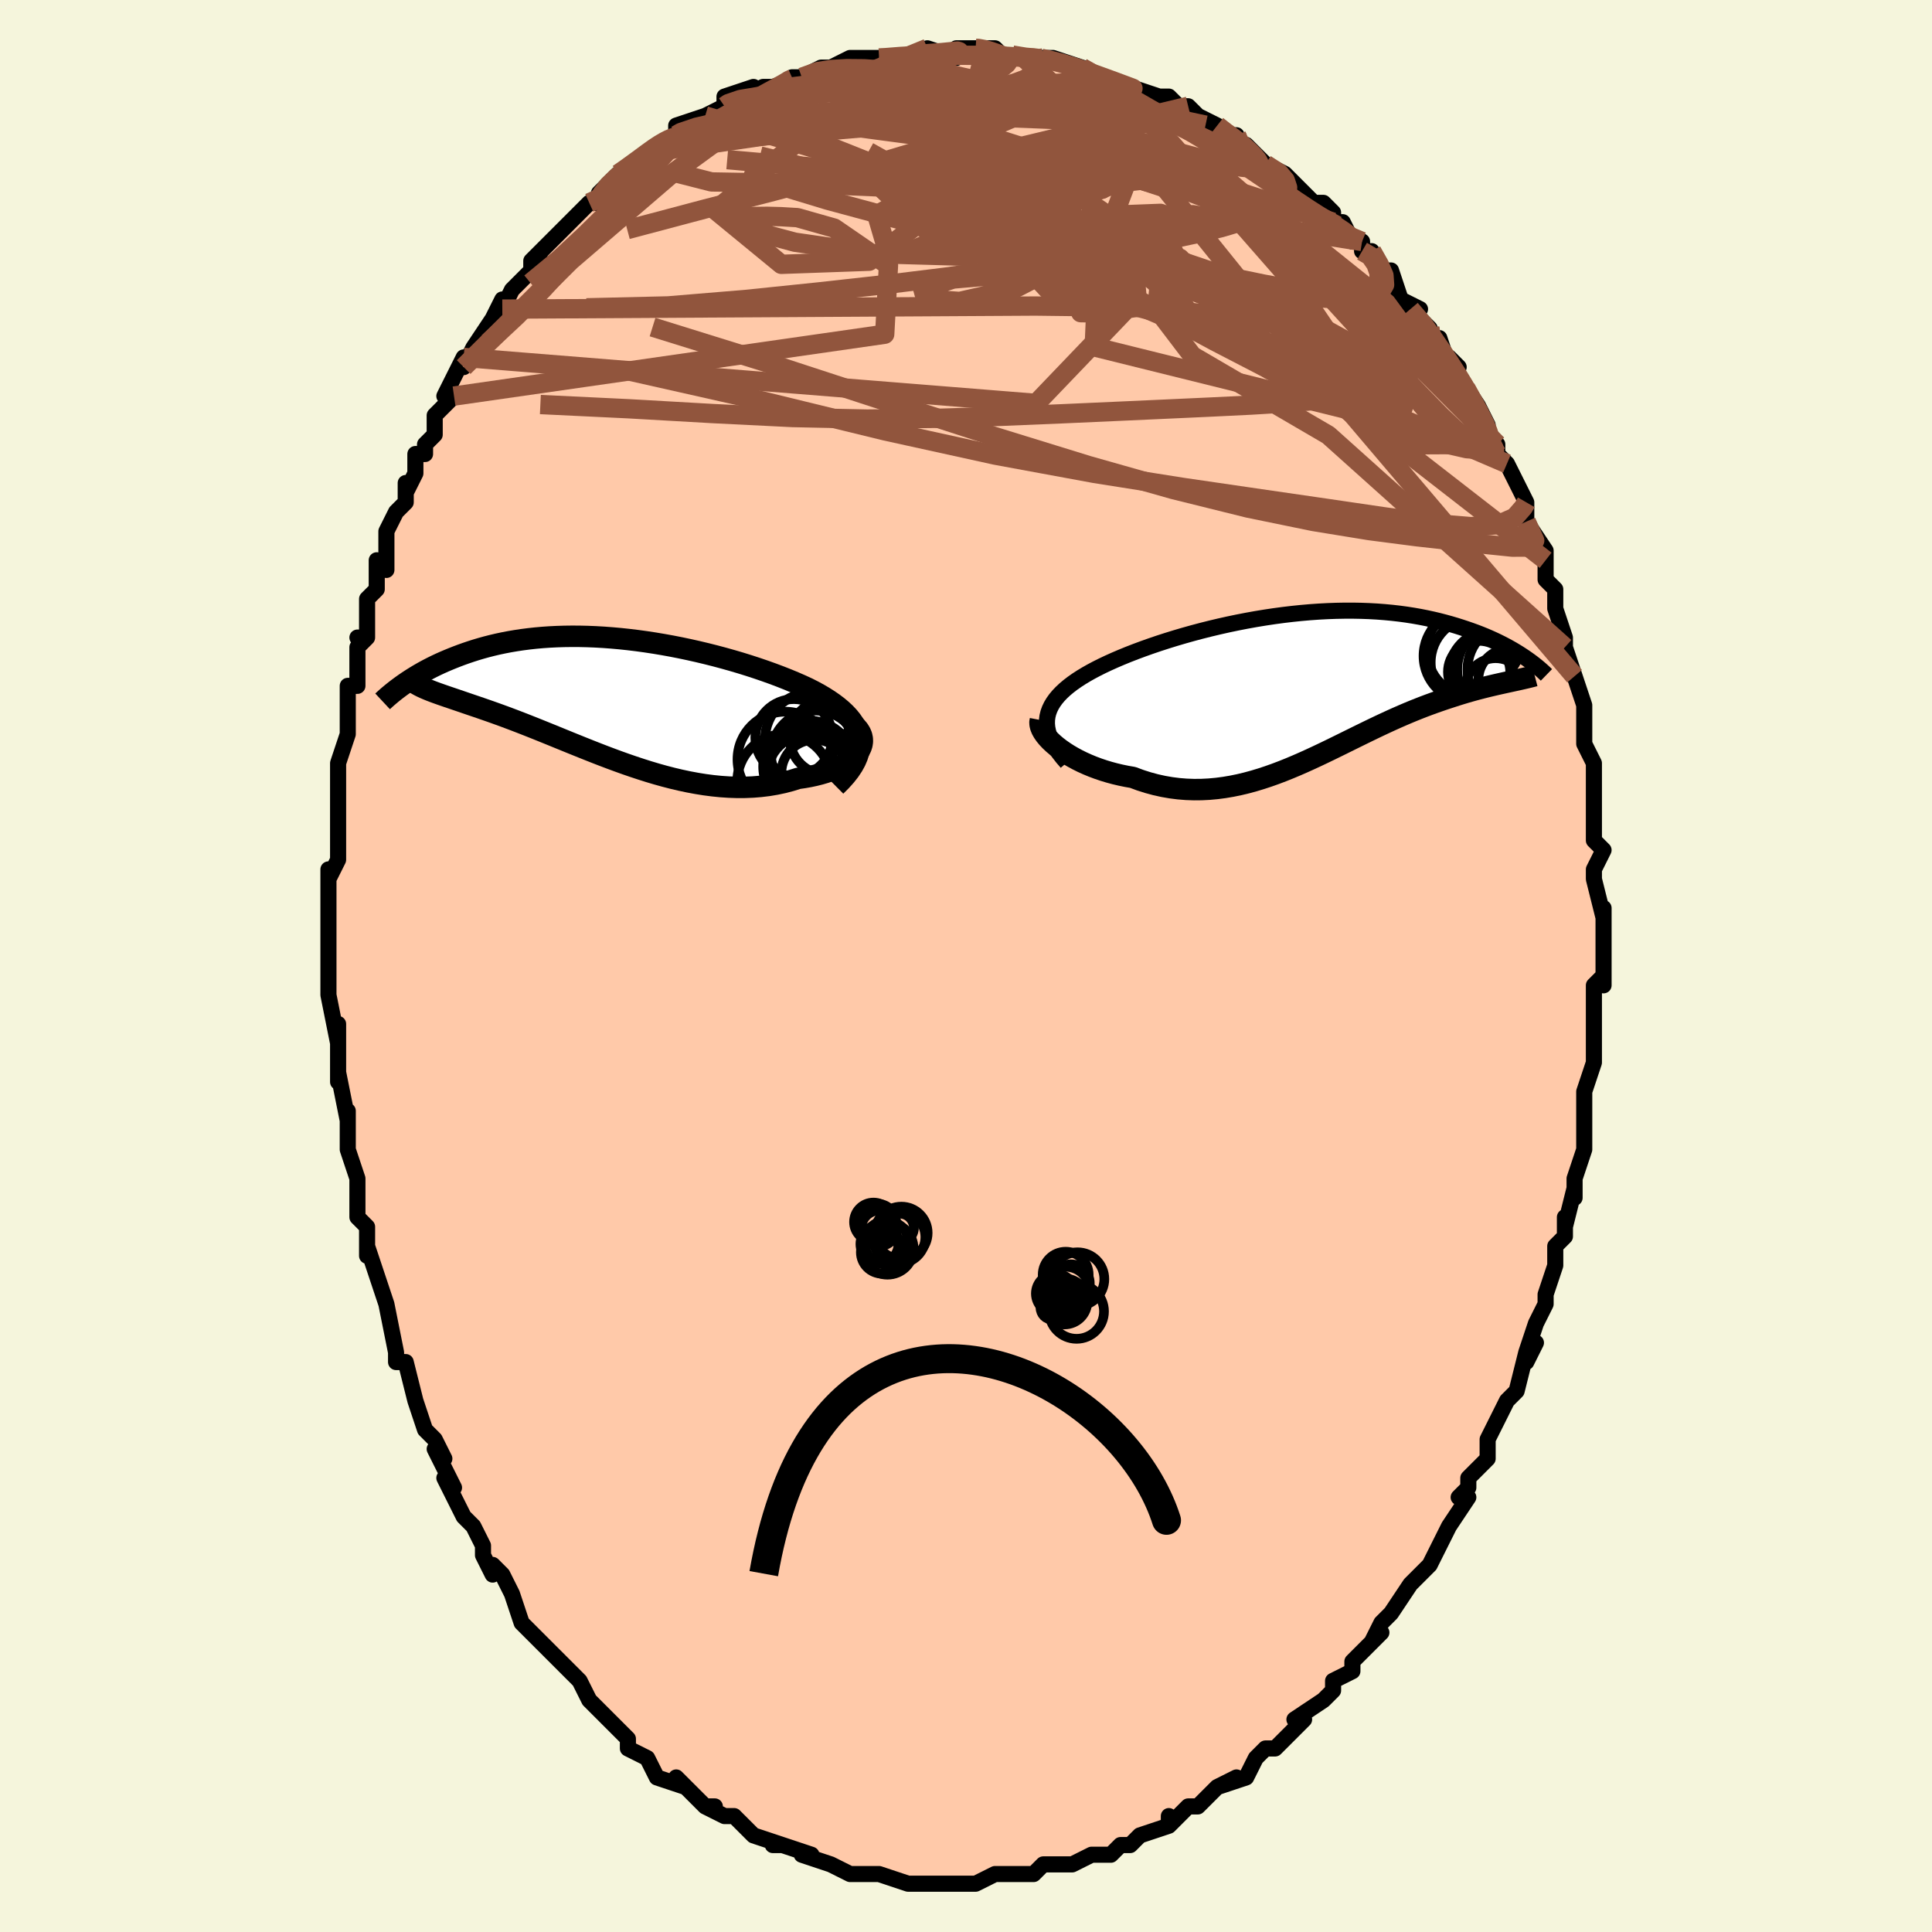 <svg viewBox="-100 -100 200 200" xmlns="http://www.w3.org/2000/svg" width="400" height="400" id="face-svg"><defs><clipPath id="leftEyeClipPath"><polyline points="26.499,4.432,26.423,4.016,26.298,3.61,26.126,3.214,25.909,2.827,25.65,2.45,25.351,2.082,25.013,1.723,24.639,1.372,24.23,1.03,23.789,0.697,23.317,0.371,22.816,0.053,22.288,-0.257,21.734,-0.559,21.156,-0.853,20.476,-1.167,19.766,-1.477,19.031,-1.782,18.27,-2.082,17.487,-2.376,16.684,-2.663,15.862,-2.944,15.024,-3.217,14.171,-3.482,13.305,-3.737,12.429,-3.983,11.544,-4.219,10.652,-4.444,9.755,-4.658,8.854,-4.86,7.952,-5.05,7.049,-5.227,6.148,-5.39,5.249,-5.54,4.355,-5.676,3.467,-5.798,2.586,-5.905,1.714,-5.998,0.85,-6.075,-0.002,-6.139,-0.843,-6.187,-1.671,-6.22,-2.485,-6.239,-3.286,-6.243,-4.07,-6.233,-4.84,-6.209,-5.592,-6.172,-6.328,-6.121,-7.046,-6.057,-7.747,-5.98,-8.429,-5.892,-9.094,-5.792,-9.739,-5.682,-10.367,-5.561,-10.975,-5.432,-11.565,-5.293,-12.137,-5.147,-12.691,-4.993,-13.227,-4.834,-13.745,-4.668,-14.246,-4.499,-14.73,-4.326,-15.197,-4.15,-15.65,-3.972,-16.086,-3.793,-16.509,-3.613,-16.918,-3.43,-17.314,-3.245,-17.696,-3.058,-18.064,-2.87,-18.42,-2.681,-18.763,-2.491,-19.094,-2.301,-19.412,-2.111,-19.718,-1.922,-20.012,-1.734,-20.295,-1.548,-20.566,-1.363,-20.826,-1.18,-18.566,-0.881,-18.344,-0.785,-18.111,-0.688,-17.865,-0.59,-17.608,-0.492,-17.338,-0.392,-17.056,-0.291,-16.762,-0.187,-16.455,-0.081,-16.136,0.029,-15.804,0.141,-15.46,0.258,-15.104,0.379,-14.735,0.505,-14.353,0.636,-13.958,0.771,-13.549,0.91,-13.125,1.054,-12.686,1.204,-12.233,1.361,-11.764,1.524,-11.28,1.696,-10.78,1.876,-10.265,2.064,-9.735,2.262,-9.189,2.468,-8.628,2.684,-8.051,2.909,-7.459,3.143,-6.852,3.385,-6.23,3.636,-5.593,3.894,-4.942,4.16,-4.276,4.431,-3.596,4.709,-2.902,4.99,-2.195,5.275,-1.475,5.562,-0.742,5.851,0.002,6.139,0.758,6.425,1.525,6.708,2.302,6.986,3.089,7.257,3.885,7.52,4.689,7.774,5.5,8.016,6.318,8.244,7.142,8.457,7.97,8.652,8.802,8.829,9.637,8.985,10.473,9.119,11.31,9.228,12.145,9.312,12.979,9.368,13.809,9.396,14.634,9.393,15.452,9.36,16.263,9.294,17.064,9.196,17.854,9.063,18.63,8.898,19.392,8.698,20.137,8.465,20.737,8.378,21.321,8.275,21.885,8.154,22.428,8.017,22.95,7.864,23.447,7.695,23.918,7.51,24.361,7.31,24.775,7.095,25.157,6.866,25.505,6.625,25.816,6.371,26.089,6.106,26.321,5.83,26.51,5.546"></polyline></clipPath><clipPath id="rightEyeClipPath"><polyline points="-26.669,3.616,-26.619,3.235,-26.527,2.862,-26.394,2.497,-26.223,2.14,-26.013,1.789,-25.767,1.445,-25.485,1.107,-25.169,0.776,-24.82,0.45,-24.438,0.129,-24.027,-0.186,-23.585,-0.496,-23.116,-0.8,-22.619,-1.1,-22.097,-1.395,-21.543,-1.689,-20.953,-1.985,-20.327,-2.281,-19.668,-2.577,-18.976,-2.873,-18.254,-3.168,-17.503,-3.46,-16.726,-3.749,-15.923,-4.034,-15.097,-4.315,-14.25,-4.589,-13.383,-4.857,-12.5,-5.117,-11.601,-5.369,-10.689,-5.612,-9.766,-5.844,-8.834,-6.066,-7.895,-6.276,-6.95,-6.473,-6.002,-6.657,-5.053,-6.828,-4.104,-6.984,-3.158,-7.126,-2.215,-7.253,-1.277,-7.364,-0.347,-7.46,0.575,-7.54,1.486,-7.604,2.387,-7.652,3.275,-7.683,4.149,-7.699,5.008,-7.7,5.851,-7.684,6.678,-7.654,7.487,-7.609,8.278,-7.549,9.05,-7.476,9.802,-7.39,10.535,-7.291,11.247,-7.18,11.939,-7.058,12.611,-6.926,13.262,-6.784,13.893,-6.635,14.503,-6.477,15.093,-6.314,15.664,-6.145,16.215,-5.971,16.748,-5.795,17.262,-5.616,17.76,-5.435,18.24,-5.249,18.705,-5.06,19.152,-4.867,19.584,-4.672,19.999,-4.475,20.399,-4.276,20.783,-4.076,21.152,-3.876,21.506,-3.675,21.844,-3.474,22.168,-3.275,22.478,-3.076,22.774,-2.879,21.178,-0.347,20.857,-0.278,20.527,-0.205,20.186,-0.129,19.834,-0.05,19.473,0.034,19.102,0.122,18.72,0.215,18.329,0.314,17.928,0.418,17.518,0.529,17.098,0.646,16.669,0.77,16.23,0.902,15.783,1.041,15.326,1.188,14.857,1.34,14.376,1.5,13.884,1.669,13.381,1.846,12.867,2.033,12.343,2.23,11.808,2.438,11.262,2.657,10.707,2.887,10.142,3.128,9.567,3.379,8.982,3.642,8.388,3.915,7.785,4.197,7.173,4.489,6.552,4.789,5.922,5.097,5.283,5.411,4.636,5.73,3.981,6.054,3.317,6.381,2.645,6.71,1.965,7.038,1.277,7.364,0.582,7.687,-0.121,8.005,-0.832,8.316,-1.55,8.618,-2.275,8.909,-3.008,9.188,-3.747,9.451,-4.493,9.697,-5.245,9.924,-6.003,10.131,-6.767,10.314,-7.537,10.472,-8.312,10.603,-9.092,10.706,-9.875,10.778,-10.663,10.818,-11.454,10.825,-12.247,10.797,-13.041,10.733,-13.837,10.632,-14.632,10.494,-15.426,10.318,-16.218,10.104,-17.006,9.853,-17.788,9.564,-18.415,9.455,-19.033,9.328,-19.641,9.184,-20.238,9.023,-20.823,8.846,-21.395,8.652,-21.951,8.444,-22.491,8.221,-23.014,7.985,-23.516,7.736,-23.997,7.476,-24.456,7.207,-24.889,6.928,-25.296,6.643,-25.674,6.353"></polyline></clipPath><filter id="fuzzy"><feTurbulence id="turbulence" baseFrequency="0.05" numOctaves="3" type="noise" result="noise"></feTurbulence><feDisplacementMap in="SourceGraphic" in2="noise" scale="2"></feDisplacementMap></filter><linearGradient id="rainbowGradient" x1="0%" y1="0%" x2="100%" y2="0%"><stop offset="0%" style="stop-color: rgb(233, 236, 239);  stop-opacity: 1"></stop><stop offset="50%" style="stop-color: rgb(0, 0, 0);  stop-opacity: 1"></stop><stop offset="100%" style="stop-color: rgb(148, 0, 211);  stop-opacity: 1"></stop></linearGradient></defs><title>That&#39;s an ugly face</title><desc>CREATED BY XUAN TANG, MORE INFO AT TXSTC55.GITHUB.IO</desc><rect x="-100" y="-100" width="100%" height="100%" opacity="1" fill="rgb(245, 245, 220)"></rect><polyline id="faceContour" points="66,2,66,1,65,2,65,4,65,6,65,9,65,8,65,10,64,13,64,13,64,15,64,14,64,19,64,18,64,19,63,22,63,24,63,23,62,27,62,26,62,28,61,29,61,31,60,34,60,35,60,35,59,37,58,40,59,39,58,41,58,40,57,44,56,45,55,47,54,49,55,47,54,49,54,51,53,52,52,53,52,54,51,55,52,55,50,58,50,58,49,60,48,62,48,62,47,63,46,64,44,67,44,67,43,68,42,70,43,69,42,70,40,72,40,73,38,74,38,75,37,76,37,76,34,78,35,78,35,78,34,79,32,81,31,81,30,82,30,82,29,84,26,85,28,84,26,85,25,86,24,87,23,87,22,88,21,89,21,88,21,89,18,90,18,90,17,91,16,91,15,92,14,92,14,92,13,92,11,93,10,93,9,93,8,93,7,94,5,94,5,94,5,94,4,94,3,94,1,95,0,95,-1,95,-3,95,-3,95,-4,95,-6,95,-6,95,-6,95,-9,94,-9,94,-11,94,-11,94,-11,94,-12,94,-14,93,-14,93,-17,92,-16,92,-19,91,-19,91,-20,91,-19,91,-22,90,-23,89,-24,88,-25,88,-25,88,-27,87,-26,87,-27,87,-30,84,-29,85,-29,85,-32,84,-33,82,-33,82,-35,81,-35,80,-36,79,-37,78,-37,78,-38,77,-39,76,-39,76,-40,74,-41,73,-42,72,-43,71,-44,70,-44,70,-45,69,-46,68,-47,65,-47,65,-48,63,-49,62,-49,63,-50,61,-50,60,-51,58,-52,57,-53,55,-53,55,-54,53,-53,54,-55,50,-54,51,-55,49,-56,48,-57,45,-57,45,-58,41,-59,41,-59,41,-59,40,-60,35,-60,35,-60,35,-61,32,-61,32,-62,29,-62,30,-62,27,-63,26,-63,23,-63,25,-63,22,-64,19,-64,19,-64,15,-64,16,-64,16,-65,11,-65,12,-65,9,-65,6,-65,8,-66,3,-66,1,-66,2,-66,-1,-66,-1,-66,-2,-66,-3,-66,-8,-66,-10,-66,-9,-65,-11,-65,-11,-65,-12,-65,-15,-65,-17,-65,-18,-65,-21,-65,-21,-64,-24,-64,-26,-64,-27,-64,-27,-64,-29,-63,-29,-63,-33,-62,-34,-63,-34,-62,-34,-62,-38,-61,-39,-61,-41,-61,-42,-60,-41,-60,-45,-59,-47,-58,-48,-58,-50,-58,-49,-57,-51,-57,-53,-56,-53,-56,-54,-55,-55,-55,-57,-53,-59,-54,-59,-53,-61,-52,-63,-52,-62,-52,-62,-51,-64,-49,-67,-48,-69,-48,-68,-48,-68,-47,-70,-45,-72,-45,-73,-44,-73,-45,-73,-42,-76,-42,-76,-41,-77,-41,-77,-39,-79,-38,-79,-38,-80,-37,-81,-36,-82,-36,-82,-33,-84,-32,-85,-32,-85,-32,-85,-30,-86,-30,-86,-30,-87,-27,-88,-25,-89,-25,-89,-25,-90,-22,-91,-23,-90,-21,-91,-21,-91,-20,-91,-17,-92,-18,-92,-17,-92,-15,-93,-14,-93,-14,-93,-12,-94,-11,-94,-10,-94,-9,-94,-9,-94,-7,-94,-4,-95,-6,-94,-4,-95,-1,-94,-1,-95,1,-95,1,-95,2,-95,3,-95,4,-94,6,-94,8,-94,7,-94,8,-94,9,-94,12,-93,12,-93,14,-92,16,-91,14,-92,14,-92,16,-91,17,-91,20,-90,21,-90,22,-89,23,-89,24,-88,24,-88,26,-87,27,-86,28,-86,28,-85,29,-85,30,-84,31,-83,31,-83,33,-82,34,-81,34,-81,36,-79,37,-79,38,-78,38,-77,39,-77,40,-75,41,-75,41,-74,42,-74,43,-72,44,-72,45,-69,47,-68,46,-68,48,-66,48,-65,49,-65,50,-62,51,-62,50,-63,51,-61,53,-58,54,-56,54,-56,54,-55,54,-54,55,-54,55,-53,56,-52,57,-50,58,-48,58,-48,58,-46,60,-43,60,-42,60,-42,60,-42,60,-40,61,-39,61,-37,62,-34,62,-33,63,-30,63,-30,63,-30,63,-30,64,-27,64,-26,64,-25,64,-23,65,-21,65,-20,65,-19,65,-17,65,-17,65,-14,65,-13,66,-12,65,-10,65,-9,66,-5,66,-6,66,-4,66,-3,66,0,66,2,66,1" fill="#ffc9a9" stroke="black" stroke-width="1.667" stroke-linejoin="round" filter="url(#fuzzy)"></polyline><g transform="translate(35.054 -29.085)"><polyline id="rightCountour" points="-26.669,3.616,-26.619,3.235,-26.527,2.862,-26.394,2.497,-26.223,2.14,-26.013,1.789,-25.767,1.445,-25.485,1.107,-25.169,0.776,-24.82,0.45,-24.438,0.129,-24.027,-0.186,-23.585,-0.496,-23.116,-0.8,-22.619,-1.1,-22.097,-1.395,-21.543,-1.689,-20.953,-1.985,-20.327,-2.281,-19.668,-2.577,-18.976,-2.873,-18.254,-3.168,-17.503,-3.46,-16.726,-3.749,-15.923,-4.034,-15.097,-4.315,-14.25,-4.589,-13.383,-4.857,-12.5,-5.117,-11.601,-5.369,-10.689,-5.612,-9.766,-5.844,-8.834,-6.066,-7.895,-6.276,-6.95,-6.473,-6.002,-6.657,-5.053,-6.828,-4.104,-6.984,-3.158,-7.126,-2.215,-7.253,-1.277,-7.364,-0.347,-7.46,0.575,-7.54,1.486,-7.604,2.387,-7.652,3.275,-7.683,4.149,-7.699,5.008,-7.7,5.851,-7.684,6.678,-7.654,7.487,-7.609,8.278,-7.549,9.05,-7.476,9.802,-7.39,10.535,-7.291,11.247,-7.18,11.939,-7.058,12.611,-6.926,13.262,-6.784,13.893,-6.635,14.503,-6.477,15.093,-6.314,15.664,-6.145,16.215,-5.971,16.748,-5.795,17.262,-5.616,17.76,-5.435,18.24,-5.249,18.705,-5.06,19.152,-4.867,19.584,-4.672,19.999,-4.475,20.399,-4.276,20.783,-4.076,21.152,-3.876,21.506,-3.675,21.844,-3.474,22.168,-3.275,22.478,-3.076,22.774,-2.879,21.178,-0.347,20.857,-0.278,20.527,-0.205,20.186,-0.129,19.834,-0.05,19.473,0.034,19.102,0.122,18.72,0.215,18.329,0.314,17.928,0.418,17.518,0.529,17.098,0.646,16.669,0.77,16.23,0.902,15.783,1.041,15.326,1.188,14.857,1.34,14.376,1.5,13.884,1.669,13.381,1.846,12.867,2.033,12.343,2.23,11.808,2.438,11.262,2.657,10.707,2.887,10.142,3.128,9.567,3.379,8.982,3.642,8.388,3.915,7.785,4.197,7.173,4.489,6.552,4.789,5.922,5.097,5.283,5.411,4.636,5.73,3.981,6.054,3.317,6.381,2.645,6.71,1.965,7.038,1.277,7.364,0.582,7.687,-0.121,8.005,-0.832,8.316,-1.55,8.618,-2.275,8.909,-3.008,9.188,-3.747,9.451,-4.493,9.697,-5.245,9.924,-6.003,10.131,-6.767,10.314,-7.537,10.472,-8.312,10.603,-9.092,10.706,-9.875,10.778,-10.663,10.818,-11.454,10.825,-12.247,10.797,-13.041,10.733,-13.837,10.632,-14.632,10.494,-15.426,10.318,-16.218,10.104,-17.006,9.853,-17.788,9.564,-18.415,9.455,-19.033,9.328,-19.641,9.184,-20.238,9.023,-20.823,8.846,-21.395,8.652,-21.951,8.444,-22.491,8.221,-23.014,7.985,-23.516,7.736,-23.997,7.476,-24.456,7.207,-24.889,6.928,-25.296,6.643,-25.674,6.353" fill="white" stroke="white" stroke-width="0" stroke-linejoin="round" filter="url(#fuzzy)"></polyline></g><g transform="translate(-37.518 -27.888)"><polyline id="leftCountour" points="26.499,4.432,26.423,4.016,26.298,3.61,26.126,3.214,25.909,2.827,25.65,2.45,25.351,2.082,25.013,1.723,24.639,1.372,24.23,1.03,23.789,0.697,23.317,0.371,22.816,0.053,22.288,-0.257,21.734,-0.559,21.156,-0.853,20.476,-1.167,19.766,-1.477,19.031,-1.782,18.27,-2.082,17.487,-2.376,16.684,-2.663,15.862,-2.944,15.024,-3.217,14.171,-3.482,13.305,-3.737,12.429,-3.983,11.544,-4.219,10.652,-4.444,9.755,-4.658,8.854,-4.86,7.952,-5.05,7.049,-5.227,6.148,-5.39,5.249,-5.54,4.355,-5.676,3.467,-5.798,2.586,-5.905,1.714,-5.998,0.85,-6.075,-0.002,-6.139,-0.843,-6.187,-1.671,-6.22,-2.485,-6.239,-3.286,-6.243,-4.07,-6.233,-4.84,-6.209,-5.592,-6.172,-6.328,-6.121,-7.046,-6.057,-7.747,-5.98,-8.429,-5.892,-9.094,-5.792,-9.739,-5.682,-10.367,-5.561,-10.975,-5.432,-11.565,-5.293,-12.137,-5.147,-12.691,-4.993,-13.227,-4.834,-13.745,-4.668,-14.246,-4.499,-14.73,-4.326,-15.197,-4.15,-15.65,-3.972,-16.086,-3.793,-16.509,-3.613,-16.918,-3.43,-17.314,-3.245,-17.696,-3.058,-18.064,-2.87,-18.42,-2.681,-18.763,-2.491,-19.094,-2.301,-19.412,-2.111,-19.718,-1.922,-20.012,-1.734,-20.295,-1.548,-20.566,-1.363,-20.826,-1.18,-18.566,-0.881,-18.344,-0.785,-18.111,-0.688,-17.865,-0.59,-17.608,-0.492,-17.338,-0.392,-17.056,-0.291,-16.762,-0.187,-16.455,-0.081,-16.136,0.029,-15.804,0.141,-15.46,0.258,-15.104,0.379,-14.735,0.505,-14.353,0.636,-13.958,0.771,-13.549,0.91,-13.125,1.054,-12.686,1.204,-12.233,1.361,-11.764,1.524,-11.28,1.696,-10.78,1.876,-10.265,2.064,-9.735,2.262,-9.189,2.468,-8.628,2.684,-8.051,2.909,-7.459,3.143,-6.852,3.385,-6.23,3.636,-5.593,3.894,-4.942,4.16,-4.276,4.431,-3.596,4.709,-2.902,4.99,-2.195,5.275,-1.475,5.562,-0.742,5.851,0.002,6.139,0.758,6.425,1.525,6.708,2.302,6.986,3.089,7.257,3.885,7.52,4.689,7.774,5.5,8.016,6.318,8.244,7.142,8.457,7.97,8.652,8.802,8.829,9.637,8.985,10.473,9.119,11.31,9.228,12.145,9.312,12.979,9.368,13.809,9.396,14.634,9.393,15.452,9.36,16.263,9.294,17.064,9.196,17.854,9.063,18.63,8.898,19.392,8.698,20.137,8.465,20.737,8.378,21.321,8.275,21.885,8.154,22.428,8.017,22.95,7.864,23.447,7.695,23.918,7.51,24.361,7.31,24.775,7.095,25.157,6.866,25.505,6.625,25.816,6.371,26.089,6.106,26.321,5.83,26.51,5.546" fill="white" stroke="white" stroke-width="0" stroke-linejoin="round" filter="url(#fuzzy)"></polyline></g><g transform="translate(35.054 -29.085)"><polyline id="rightUpper" points="-24.615,8.023,-25.048,7.522,-25.427,7.036,-25.753,6.566,-26.029,6.109,-26.254,5.665,-26.43,5.234,-26.558,4.814,-26.64,4.405,-26.676,4.006,-26.669,3.616,-26.619,3.235,-26.527,2.862,-26.394,2.497,-26.223,2.14,-26.013,1.789,-25.767,1.445,-25.485,1.107,-25.169,0.776,-24.82,0.45,-24.438,0.129,-24.027,-0.186,-23.585,-0.496,-23.116,-0.8,-22.619,-1.1,-22.097,-1.395,-21.543,-1.689,-20.953,-1.985,-20.327,-2.281,-19.668,-2.577,-18.976,-2.873,-18.254,-3.168,-17.503,-3.46,-16.726,-3.749,-15.923,-4.034,-15.097,-4.315,-14.25,-4.589,-13.383,-4.857,-12.5,-5.117,-11.601,-5.369,-10.689,-5.612,-9.766,-5.844,-8.834,-6.066,-7.895,-6.276,-6.95,-6.473,-6.002,-6.657,-5.053,-6.828,-4.104,-6.984,-3.158,-7.126,-2.215,-7.253,-1.277,-7.364,-0.347,-7.46,0.575,-7.54,1.486,-7.604,2.387,-7.652,3.275,-7.683,4.149,-7.699,5.008,-7.7,5.851,-7.684,6.678,-7.654,7.487,-7.609,8.278,-7.549,9.05,-7.476,9.802,-7.39,10.535,-7.291,11.247,-7.18,11.939,-7.058,12.611,-6.926,13.262,-6.784,13.893,-6.635,14.503,-6.477,15.093,-6.314,15.664,-6.145,16.215,-5.971,16.748,-5.795,17.262,-5.616,17.76,-5.435,18.24,-5.249,18.705,-5.06,19.152,-4.867,19.584,-4.672,19.999,-4.475,20.399,-4.276,20.783,-4.076,21.152,-3.876,21.506,-3.675,21.844,-3.474,22.168,-3.275,22.478,-3.076,22.774,-2.879,23.056,-2.683,23.325,-2.49,23.581,-2.3,23.824,-2.112,24.054,-1.926,24.273,-1.745,24.48,-1.566,24.675,-1.39,24.859,-1.218,25.032,-1.05" fill="none" stroke="black" stroke-width="1.667" stroke-linejoin="round" filter="url(#fuzzy)"></polyline><polyline id="rightLower" points="-27.352,3.624,-27.395,3.844,-27.383,4.084,-27.32,4.34,-27.209,4.609,-27.052,4.889,-26.852,5.176,-26.612,5.468,-26.334,5.763,-26.02,6.059,-25.674,6.353,-25.296,6.643,-24.889,6.928,-24.456,7.207,-23.997,7.476,-23.516,7.736,-23.014,7.985,-22.491,8.221,-21.951,8.444,-21.395,8.652,-20.823,8.846,-20.238,9.023,-19.641,9.184,-19.033,9.328,-18.415,9.455,-17.788,9.564,-17.006,9.853,-16.218,10.104,-15.426,10.318,-14.632,10.494,-13.837,10.632,-13.041,10.733,-12.247,10.797,-11.454,10.825,-10.663,10.818,-9.875,10.778,-9.092,10.706,-8.312,10.603,-7.537,10.472,-6.767,10.314,-6.003,10.131,-5.245,9.924,-4.493,9.697,-3.747,9.451,-3.008,9.188,-2.275,8.909,-1.55,8.618,-0.832,8.316,-0.121,8.005,0.582,7.687,1.277,7.364,1.965,7.038,2.645,6.71,3.317,6.381,3.981,6.054,4.636,5.73,5.283,5.411,5.922,5.097,6.552,4.789,7.173,4.489,7.785,4.197,8.388,3.915,8.982,3.642,9.567,3.379,10.142,3.128,10.707,2.887,11.262,2.657,11.808,2.438,12.343,2.23,12.867,2.033,13.381,1.846,13.884,1.669,14.376,1.5,14.857,1.34,15.326,1.188,15.783,1.041,16.23,0.902,16.669,0.77,17.098,0.646,17.518,0.529,17.928,0.418,18.329,0.314,18.72,0.215,19.102,0.122,19.473,0.034,19.834,-0.05,20.186,-0.129,20.527,-0.205,20.857,-0.278,21.178,-0.347,21.488,-0.415,21.787,-0.48,22.077,-0.543,22.356,-0.605,22.625,-0.666,22.883,-0.726,23.132,-0.785,23.371,-0.844,23.6,-0.903,23.82,-0.961" fill="none" stroke="black" stroke-width="2.222" stroke-linejoin="round" filter="url(#fuzzy)"></polyline><!--[--><circle r="4.754" cx="21.612" cy="-1.625" stroke="black" fill="none" stroke-width="1" filter="url(#fuzzy)" clip-path="url(#rightEyeClipPath)"></circle><circle r="4.459" cx="19.396" cy="-1.196" stroke="black" fill="none" stroke-width="1" filter="url(#fuzzy)" clip-path="url(#rightEyeClipPath)"></circle><circle r="4.727" cx="20.527" cy="-1.621" stroke="black" fill="none" stroke-width="1" filter="url(#fuzzy)" clip-path="url(#rightEyeClipPath)"></circle><circle r="4.709" cx="17.761" cy="-2.336" stroke="black" fill="none" stroke-width="1" filter="url(#fuzzy)" clip-path="url(#rightEyeClipPath)"></circle><circle r="4.743" cx="17.054" cy="-3.011" stroke="black" fill="none" stroke-width="1" filter="url(#fuzzy)" clip-path="url(#rightEyeClipPath)"></circle><circle r="3.168" cx="21.153" cy="-0.569" stroke="black" fill="none" stroke-width="1" filter="url(#fuzzy)" clip-path="url(#rightEyeClipPath)"></circle><circle r="4.15" cx="19.383" cy="-1.264" stroke="black" fill="none" stroke-width="1" filter="url(#fuzzy)" clip-path="url(#rightEyeClipPath)"></circle><circle r="3.223" cx="18.061" cy="-1.354" stroke="black" fill="none" stroke-width="1" filter="url(#fuzzy)" clip-path="url(#rightEyeClipPath)"></circle><circle r="4.801" cx="17.471" cy="-3.588" stroke="black" fill="none" stroke-width="1" filter="url(#fuzzy)" clip-path="url(#rightEyeClipPath)"></circle><circle r="3.106" cx="19.77" cy="0.325" stroke="black" fill="none" stroke-width="1" filter="url(#fuzzy)" clip-path="url(#rightEyeClipPath)"></circle><!--]--></g><g transform="translate(-37.518 -27.888)"><polyline id="leftUpper" points="24.031,9.26,24.58,8.715,25.055,8.185,25.458,7.67,25.793,7.169,26.061,6.682,26.265,6.208,26.409,5.747,26.494,5.297,26.523,4.859,26.499,4.432,26.423,4.016,26.298,3.61,26.126,3.214,25.909,2.827,25.65,2.45,25.351,2.082,25.013,1.723,24.639,1.372,24.23,1.03,23.789,0.697,23.317,0.371,22.816,0.053,22.288,-0.257,21.734,-0.559,21.156,-0.853,20.476,-1.167,19.766,-1.477,19.031,-1.782,18.27,-2.082,17.487,-2.376,16.684,-2.663,15.862,-2.944,15.024,-3.217,14.171,-3.482,13.305,-3.737,12.429,-3.983,11.544,-4.219,10.652,-4.444,9.755,-4.658,8.854,-4.86,7.952,-5.05,7.049,-5.227,6.148,-5.39,5.249,-5.54,4.355,-5.676,3.467,-5.798,2.586,-5.905,1.714,-5.998,0.85,-6.075,-0.002,-6.139,-0.843,-6.187,-1.671,-6.22,-2.485,-6.239,-3.286,-6.243,-4.07,-6.233,-4.84,-6.209,-5.592,-6.172,-6.328,-6.121,-7.046,-6.057,-7.747,-5.98,-8.429,-5.892,-9.094,-5.792,-9.739,-5.682,-10.367,-5.561,-10.975,-5.432,-11.565,-5.293,-12.137,-5.147,-12.691,-4.993,-13.227,-4.834,-13.745,-4.668,-14.246,-4.499,-14.73,-4.326,-15.197,-4.15,-15.65,-3.972,-16.086,-3.793,-16.509,-3.613,-16.918,-3.43,-17.314,-3.245,-17.696,-3.058,-18.064,-2.87,-18.42,-2.681,-18.763,-2.491,-19.094,-2.301,-19.412,-2.111,-19.718,-1.922,-20.012,-1.734,-20.295,-1.548,-20.566,-1.363,-20.826,-1.18,-21.076,-0.999,-21.314,-0.821,-21.543,-0.646,-21.761,-0.473,-21.97,-0.304,-22.169,-0.138,-22.359,0.025,-22.539,0.184,-22.711,0.34,-22.875,0.493" fill="none" stroke="black" stroke-width="2.222" stroke-linejoin="round" filter="url(#fuzzy)"></polyline><polyline id="leftLower" points="25.415,2.553,25.813,2.836,26.139,3.129,26.395,3.428,26.585,3.732,26.713,4.039,26.78,4.347,26.791,4.653,26.748,4.956,26.653,5.254,26.51,5.546,26.321,5.83,26.089,6.106,25.816,6.371,25.505,6.625,25.157,6.866,24.775,7.095,24.361,7.31,23.918,7.51,23.447,7.695,22.95,7.864,22.428,8.017,21.885,8.154,21.321,8.275,20.737,8.378,20.137,8.465,19.392,8.698,18.63,8.898,17.854,9.063,17.064,9.196,16.263,9.294,15.452,9.36,14.634,9.393,13.809,9.396,12.979,9.368,12.145,9.312,11.31,9.228,10.473,9.119,9.637,8.985,8.802,8.829,7.97,8.652,7.142,8.457,6.318,8.244,5.5,8.016,4.689,7.774,3.885,7.52,3.089,7.257,2.302,6.986,1.525,6.708,0.758,6.425,0.002,6.139,-0.742,5.851,-1.475,5.562,-2.195,5.275,-2.902,4.99,-3.596,4.709,-4.276,4.431,-4.942,4.16,-5.593,3.894,-6.23,3.636,-6.852,3.385,-7.459,3.143,-8.051,2.909,-8.628,2.684,-9.189,2.468,-9.735,2.262,-10.265,2.064,-10.78,1.876,-11.28,1.696,-11.764,1.524,-12.233,1.361,-12.686,1.204,-13.125,1.054,-13.549,0.91,-13.958,0.771,-14.353,0.636,-14.735,0.505,-15.104,0.379,-15.46,0.258,-15.804,0.141,-16.136,0.029,-16.455,-0.081,-16.762,-0.187,-17.056,-0.291,-17.338,-0.392,-17.608,-0.492,-17.865,-0.59,-18.111,-0.688,-18.344,-0.785,-18.566,-0.881,-18.776,-0.978,-18.975,-1.076,-19.162,-1.174,-19.337,-1.274,-19.502,-1.374,-19.656,-1.477,-19.799,-1.581,-19.932,-1.687,-20.054,-1.795,-20.167,-1.904" fill="none" stroke="black" stroke-width="2.222" stroke-linejoin="round" filter="url(#fuzzy)"></polyline><!--[--><circle r="4.597" cx="21.935" cy="6.037" stroke="black" fill="none" stroke-width="1" filter="url(#fuzzy)" clip-path="url(#leftEyeClipPath)"></circle><circle r="4.746" cx="21.268" cy="7.236" stroke="black" fill="none" stroke-width="1" filter="url(#fuzzy)" clip-path="url(#leftEyeClipPath)"></circle><circle r="3.459" cx="21.861" cy="7.917" stroke="black" fill="none" stroke-width="1" filter="url(#fuzzy)" clip-path="url(#leftEyeClipPath)"></circle><circle r="4.591" cx="21.442" cy="8.371" stroke="black" fill="none" stroke-width="1" filter="url(#fuzzy)" clip-path="url(#leftEyeClipPath)"></circle><circle r="3.875" cx="23.136" cy="4.22" stroke="black" fill="none" stroke-width="1" filter="url(#fuzzy)" clip-path="url(#leftEyeClipPath)"></circle><circle r="3.989" cx="19.698" cy="4.247" stroke="black" fill="none" stroke-width="1" filter="url(#fuzzy)" clip-path="url(#leftEyeClipPath)"></circle><circle r="4.856" cx="18.7" cy="8.757" stroke="black" fill="none" stroke-width="1" filter="url(#fuzzy)" clip-path="url(#leftEyeClipPath)"></circle><circle r="4.644" cx="21.828" cy="7.62" stroke="black" fill="none" stroke-width="1" filter="url(#fuzzy)" clip-path="url(#leftEyeClipPath)"></circle><circle r="4.883" cx="21.599" cy="4.433" stroke="black" fill="none" stroke-width="1" filter="url(#fuzzy)" clip-path="url(#leftEyeClipPath)"></circle><circle r="4.939" cx="18.804" cy="6.5" stroke="black" fill="none" stroke-width="1" filter="url(#fuzzy)" clip-path="url(#leftEyeClipPath)"></circle><!--]--></g><g id="hairs"><!--[--><polyline points="54,-54,54.414,-53.852,54.139,-53.6,53.307,-53.44,51.826,-53.553,49.588,-54.067,46.541,-55.041,42.667,-56.518,37.938,-58.568,32.307,-61.274,25.736,-64.676,18.22,-68.729,9.75,-73.346,0.291,-78.496,-10.1,-84.301" fill="none" stroke="rgb(145, 85, 61)" stroke-width="2" stroke-linejoin="round" filter="url(#fuzzy)"></polyline><polyline points="-25,-89,-24.605,-89.272,-23.349,-89.704,-21.534,-90.008,-19.373,-90.175,-16.925,-90.276,-14.206,-90.37,-11.253,-90.482,-8.129,-90.609,-4.898,-90.742,-1.62,-90.874,1.637,-91.003,4.768,-91.132,7.642,-91.268,10.163,-91.42,12.317,-91.611" fill="none" stroke="rgb(145, 85, 61)" stroke-width="2" stroke-linejoin="round" filter="url(#fuzzy)"></polyline><polyline points="48,-66,48.18,-65.197,48.371,-64.352,48.247,-63.565,47.733,-62.86,46.87,-62.124,45.682,-61.303,44.129,-60.452,42.147,-59.676,39.689,-59.056,36.752,-58.609,33.358,-58.298,29.533,-58.067,25.291,-57.86,20.624,-57.646,15.499,-57.413,9.874,-57.162,3.712,-56.906,-2.996,-56.694,-10.23,-56.617,-17.964,-56.778,-26.197,-57.187,-34.937,-57.686,-44.061,-58.124" fill="none" stroke="rgb(145, 85, 61)" stroke-width="2" stroke-linejoin="round" filter="url(#fuzzy)"></polyline><polyline points="46,-68,47.363,-66.396,48.311,-65.067,49.193,-63.776,50.026,-62.528,50.798,-61.328,51.534,-60.122,52.249,-58.88,52.912,-57.658,53.459,-56.579,53.837,-55.76,54.042,-55.271,54.1,-55.137,54.015,-55.388,53.708,-56.122,53.005,-57.529,51.735,-59.834" fill="none" stroke="rgb(145, 85, 61)" stroke-width="2" stroke-linejoin="round" filter="url(#fuzzy)"></polyline><polyline points="8,-94,7.781,-93.966,8.561,-93.8,9.859,-93.47,11.323,-93.022,12.715,-92.535,13.888,-92.089,14.787,-91.733,15.443,-91.474,15.944,-91.286,16.376,-91.137,16.778,-91.007,17.115,-90.903,17.284,-90.854,17.139,-90.913,16.524,-91.143,15.316,-91.592,13.461,-92.267,10.951,-93.121" fill="none" stroke="rgb(145, 85, 61)" stroke-width="2" stroke-linejoin="round" filter="url(#fuzzy)"></polyline><polyline points="54,-55,54.194,-54.38,54.46,-53.998,54.654,-53.615,54.717,-53.249,54.575,-53.013,54.159,-53.018,53.431,-53.342,52.371,-54.056,50.949,-55.241,49.125,-56.974,46.871,-59.289,44.189,-62.158,41.103,-65.523,37.617,-69.347,33.679,-73.667,29.154,-78.591,23.785,-84.282" fill="none" stroke="rgb(145, 85, 61)" stroke-width="2" stroke-linejoin="round" filter="url(#fuzzy)"></polyline><polyline points="12,-93,12.439,-92.682,12.91,-92.141,12.782,-91.684,12.091,-91.284,11.062,-90.813,9.808,-90.187,8.281,-89.388,6.336,-88.435,3.813,-87.352,0.59,-86.151,-3.398,-84.836,-8.168,-83.403,-13.697,-81.853,-19.956,-80.186,-26.989,-78.375,-35.068,-76.23" fill="none" stroke="rgb(145, 85, 61)" stroke-width="2" stroke-linejoin="round" filter="url(#fuzzy)"></polyline><polyline points="58,-48,57.687,-47.46,56.797,-46.442,55.069,-45.681,52.282,-45.482,48.385,-45.806,43.427,-46.481,37.457,-47.358,30.477,-48.372,22.445,-49.545,13.312,-50.989,3.057,-52.879,-8.332,-55.381,-20.942,-58.456,-35.026,-61.627" fill="none" stroke="rgb(145, 85, 61)" stroke-width="2" stroke-linejoin="round" filter="url(#fuzzy)"></polyline><polyline points="48,-66,48.141,-65.274,48.23,-64.641,47.93,-64.21,47.135,-64.039,45.875,-64.019,44.174,-64.078,41.987,-64.274,39.222,-64.741,35.804,-65.594,31.708,-66.874,26.948,-68.557,21.552,-70.592,15.541,-72.933,8.911,-75.563,1.615,-78.505,-6.461,-81.79,-15.453,-85.364" fill="none" stroke="rgb(145, 85, 61)" stroke-width="2" stroke-linejoin="round" filter="url(#fuzzy)"></polyline><polyline points="-38,-79,-37.675,-79.947,-37.003,-80.824,-36.166,-81.636,-35.258,-82.39,-34.402,-83.043,-33.701,-83.538,-33.195,-83.851,-32.863,-83.996,-32.663,-84.001,-32.562,-83.883,-32.561,-83.635,-32.695,-83.227,-33.024,-82.618,-33.605,-81.77,-34.478,-80.654,-35.667,-79.237,-37.191,-77.476,-39.068,-75.33,-41.29,-72.816,-43.793,-70.073,-46.495,-67.318,-49.451,-64.563" fill="none" stroke="rgb(145, 85, 61)" stroke-width="2" stroke-linejoin="round" filter="url(#fuzzy)"></polyline><polyline points="42,-74,42.792,-72.6,43.267,-71.49,43.333,-70.524,42.899,-69.794,41.941,-69.317,40.473,-69.068,38.501,-69.033,36.007,-69.213,32.956,-69.606,29.316,-70.189,25.064,-70.916,20.179,-71.745,14.635,-72.686,8.404,-73.815,1.477,-75.245,-6.124,-77.06,-14.34,-79.28,-23.028,-81.916" fill="none" stroke="rgb(145, 85, 61)" stroke-width="2" stroke-linejoin="round" filter="url(#fuzzy)"></polyline><polyline points="-36,-82,-35.187,-82.565,-33.941,-83.469,-32.959,-84.195,-32.261,-84.693,-31.721,-85.047,-31.243,-85.328,-30.79,-85.562,-30.378,-85.735,-30.067,-85.802,-29.934,-85.711,-30.052,-85.413,-30.464,-84.866,-31.182,-84.047,-32.2,-82.952,-33.514,-81.582,-35.136,-79.928,-37.104,-77.955,-39.458,-75.648,-42.174,-73.115,-45.087,-70.715" fill="none" stroke="rgb(145, 85, 61)" stroke-width="2" stroke-linejoin="round" filter="url(#fuzzy)"></polyline><polyline points="28,-85,28.736,-84.736,29.007,-84.263,28.786,-83.838,28.082,-83.513,26.865,-83.282,25.075,-83.141,22.643,-83.106,19.506,-83.207,15.609,-83.476,10.9,-83.943,5.34,-84.614,-1.098,-85.459,-8.405,-86.424,-16.457,-87.512" fill="none" stroke="rgb(145, 85, 61)" stroke-width="2" stroke-linejoin="round" filter="url(#fuzzy)"></polyline><polyline points="-6,-94,-4.048,-94.441,-2.481,-94.562,-1.458,-94.663,-0.898,-94.715,-0.713,-94.666,-0.846,-94.494,-1.282,-94.209,-2.055,-93.841,-3.258,-93.428,-5.014,-92.996,-7.419,-92.544,-10.462,-92.054,-14.034,-91.518,-18.005,-91.007" fill="none" stroke="rgb(145, 85, 61)" stroke-width="2" stroke-linejoin="round" filter="url(#fuzzy)"></polyline><polyline points="-39,-79,-38.183,-79.369,-37.264,-80.179,-36.069,-81.167,-34.6,-82.236,-32.92,-83.346,-31.146,-84.447,-29.395,-85.486,-27.731,-86.44,-26.16,-87.32,-24.661,-88.153,-23.219,-88.956,-21.844,-89.722,-20.58,-90.418,-19.515,-90.998,-18.758,-91.425,-18.327,-91.691,-17.955,-91.855" fill="none" stroke="rgb(145, 85, 61)" stroke-width="2" stroke-linejoin="round" filter="url(#fuzzy)"></polyline><polyline points="28,-86,28.292,-85.313,28.851,-84.789,29.403,-84.287,29.852,-83.829,30.173,-83.432,30.341,-83.099,30.312,-82.838,30.039,-82.668,29.48,-82.611,28.598,-82.685,27.363,-82.9,25.751,-83.256,23.736,-83.753,21.289,-84.4,18.384,-85.214,15.015,-86.21,11.192,-87.388,6.895,-88.729,2.025,-90.221,-3.458,-91.913" fill="none" stroke="rgb(145, 85, 61)" stroke-width="2" stroke-linejoin="round" filter="url(#fuzzy)"></polyline><polyline points="-30,-86,-29.521,-86.28,-27.88,-86.837,-25.421,-87.399,-22.566,-87.85,-19.496,-88.165,-16.224,-88.343,-12.728,-88.392,-9.002,-88.331,-5.058,-88.196,-0.908,-88.028,3.424,-87.855,7.896,-87.682,12.452,-87.49,17.049,-87.267,21.627,-87.048" fill="none" stroke="rgb(145, 85, 61)" stroke-width="2" stroke-linejoin="round" filter="url(#fuzzy)"></polyline><polyline points="-9,-94,-8.251,-94.041,-6.787,-94.157,-5.269,-94.245,-3.774,-94.279,-2.236,-94.283,-0.661,-94.28,0.887,-94.274,2.337,-94.252,3.645,-94.207,4.783,-94.14,5.736,-94.067,6.481,-94.007,6.998,-93.973,7.263,-93.968,7.252,-93.983,6.916,-94.012,6.144,-94.08,4.806,-94.3" fill="none" stroke="rgb(145, 85, 61)" stroke-width="2" stroke-linejoin="round" filter="url(#fuzzy)"></polyline><polyline points="6,-94,6.991,-93.989,7.264,-93.926,7.49,-93.752,7.711,-93.44,7.749,-93.005,7.403,-92.49,6.517,-91.942,5.008,-91.387,2.879,-90.815,0.203,-90.188,-2.924,-89.468,-6.456,-88.649,-10.44,-87.769,-14.996,-86.883,-20.217,-86.027,-26.144,-85.161" fill="none" stroke="rgb(145, 85, 61)" stroke-width="2" stroke-linejoin="round" filter="url(#fuzzy)"></polyline><polyline points="31,-83,32.39,-82.107,33.045,-81.334,33.292,-80.589,33.196,-79.852,32.709,-79.134,31.79,-78.437,30.432,-77.756,28.638,-77.088,26.409,-76.43,23.737,-75.777,20.614,-75.114,17.032,-74.421,12.983,-73.68,8.446,-72.894,3.392,-72.088,-2.216,-71.299,-8.423,-70.537,-15.27,-69.778,-22.766,-69.004,-30.834,-68.333,-39.286,-68.135" fill="none" stroke="rgb(145, 85, 61)" stroke-width="2" stroke-linejoin="round" filter="url(#fuzzy)"></polyline><polyline points="-17,-92,-15.348,-92.593,-13.904,-92.81,-12.329,-92.895,-10.534,-92.878,-8.555,-92.747,-6.435,-92.51,-4.188,-92.196,-1.827,-91.838,0.625,-91.457,3.13,-91.062,5.654,-90.657,8.169,-90.245,10.646,-89.832,13.045,-89.425,15.328,-89.024,17.471,-88.625,19.482,-88.22,21.388,-87.802,23.19,-87.388,24.797,-87.045" fill="none" stroke="rgb(145, 85, 61)" stroke-width="2" stroke-linejoin="round" filter="url(#fuzzy)"></polyline><polyline points="41,-74,41.836,-73.511,42.435,-72.645,42.764,-71.716,42.75,-70.878,42.333,-70.224,41.492,-69.784,40.229,-69.549,38.545,-69.51,36.425,-69.672,33.85,-70.036,30.804,-70.593,27.288,-71.319,23.303,-72.193,18.834,-73.224,13.832,-74.452,8.236,-75.925,1.986,-77.659,-4.982,-79.616,-12.757,-81.711,-21.328,-83.849" fill="none" stroke="rgb(145, 85, 61)" stroke-width="2" stroke-linejoin="round" filter="url(#fuzzy)"></polyline><polyline points="58,-46,58.873,-44.047,58.241,-43.367,56.559,-43.358,54.035,-43.618,50.743,-43.979,46.668,-44.435,41.758,-45.071,35.953,-46.016,29.2,-47.402,21.452,-49.322,12.678,-51.808,2.89,-54.828,-7.867,-58.309,-19.587,-62.138,-32.448,-66.14" fill="none" stroke="rgb(145, 85, 61)" stroke-width="2" stroke-linejoin="round" filter="url(#fuzzy)"></polyline><polyline points="26,-87,26.873,-86.316,27.55,-85.832,28.119,-85.388,28.628,-84.963,29.049,-84.578,29.327,-84.266,29.413,-84.052,29.279,-83.951,28.912,-83.971,28.304,-84.126,27.424,-84.446,26.19,-84.979,24.482,-85.782,22.184,-86.896,19.239,-88.323,15.656,-90.025,11.521,-91.942" fill="none" stroke="rgb(145, 85, 61)" stroke-width="2" stroke-linejoin="round" filter="url(#fuzzy)"></polyline><polyline points="28,-86,28.196,-85.317,28.479,-84.796,28.572,-84.287,28.37,-83.808,27.844,-83.377,26.966,-82.992,25.697,-82.65,23.987,-82.349,21.783,-82.096,19.021,-81.894,15.649,-81.746,11.636,-81.655,6.993,-81.63,1.757,-81.697,-4.042,-81.896,-10.394,-82.266,-17.283,-82.816,-24.719,-83.475" fill="none" stroke="rgb(145, 85, 61)" stroke-width="2" stroke-linejoin="round" filter="url(#fuzzy)"></polyline><polyline points="12,-93,12.694,-92.614,13.906,-91.9,15.026,-91.183,16.127,-90.462,17.444,-89.651,19.096,-88.698,21.043,-87.605,23.152,-86.408,25.28,-85.151,27.326,-83.877,29.244,-82.618,31.029,-81.401,32.686,-80.253,34.206,-79.21,35.562,-78.309,36.719,-77.572,37.67,-76.986,38.452,-76.501,39.128,-76.047,39.717,-75.577" fill="none" stroke="rgb(145, 85, 61)" stroke-width="2" stroke-linejoin="round" filter="url(#fuzzy)"></polyline><polyline points="1,-95,1.298,-94.983,1.933,-94.867,2.697,-94.642,3.442,-94.378,4.024,-94.13,4.347,-93.906,4.4,-93.677,4.214,-93.406,3.808,-93.067,3.155,-92.657,2.184,-92.189,0.806,-91.682,-1.048,-91.15,-3.401,-90.582,-6.233,-89.95,-9.496,-89.221,-13.142,-88.384,-17.157,-87.473,-21.608,-86.55,-26.628,-85.674" fill="none" stroke="rgb(145, 85, 61)" stroke-width="2" stroke-linejoin="round" filter="url(#fuzzy)"></polyline><polyline points="-53,-59,-8.416,-65.4,-8.026,-72.532,-13.644,-76.389,-17.458,-77.47,-19.16,-77.57,-20.564,-77.608,-22.517,-77.584,-23.908,-77.195,-22.714,-76.26,-17.711,-74.926,-9.547,-73.743,-0.49,-73.485,7.041,-74.607,12.228,-76.602,16.261,-77.867,20.268,-76.665,21.886,-73.074,14.746,-70.784,-2.589,-76.699,2,-95" fill="none" stroke="rgb(145, 85, 61)" stroke-width="2" stroke-linejoin="round" filter="url(#fuzzy)"></polyline><polyline points="-52,-62,-40.924,-73.012,-30.527,-81.947,-24.874,-86.067,-22.112,-87.03,-20.416,-86.87,-18.646,-86.894,-16.518,-87.394,-14.469,-87.934,-12.719,-87.995,-10.299,-87.436,-5.619,-86.423,0.794,-85.19,3.905,-84.455,-0.574,-86.55,9,-94" fill="none" stroke="rgb(145, 85, 61)" stroke-width="2" stroke-linejoin="round" filter="url(#fuzzy)"></polyline><polyline points="14,-92,21.309,-85.091,34.257,-70.312,40.616,-60.946,38.465,-60.472,31.622,-64.384,24.137,-67.565,18.028,-68.243,13.86,-67.598,11.877,-67.632,12.257,-69.458,14.559,-72.436,17.298,-73.76,17.712,-69.144,7.267,-58.242,-52,-63" fill="none" stroke="rgb(145, 85, 61)" stroke-width="2" stroke-linejoin="round" filter="url(#fuzzy)"></polyline><polyline points="51,-61,29.709,-77.65,17.167,-82.391,9.458,-82.946,5.605,-82.159,5.929,-80.402,9.527,-78.124,14.958,-75.834,21.263,-73.452,27.998,-70.445,34.704,-66.57,40.549,-62.367,44.41,-59.024,45.255,-57.787,42.586,-59.313,36.864,-63.214,29.709,-67.933,23.486,-71.192,20.058,-71.186,19.767,-67.995,23.434,-63.175,37.503,-54.959,62,-33" fill="none" stroke="rgb(145, 85, 61)" stroke-width="2" stroke-linejoin="round" filter="url(#fuzzy)"></polyline><polyline points="38,-78,31.997,-66.625,25.232,-65.655,31.448,-61.698,40.989,-57.055,47.09,-55.263,48.197,-56.885,45.138,-60.542,39.196,-64.802,31.923,-68.825,25.558,-71.851,22.794,-72.785,25.34,-70.895,31.553,-67.477,34.115,-66.851,19.815,-74.068,-27,-88" fill="none" stroke="rgb(145, 85, 61)" stroke-width="2" stroke-linejoin="round" filter="url(#fuzzy)"></polyline><polyline points="23,-89,-3.169,-82.701,-1.462,-82.437,4.836,-82.92,10.762,-83.046,14.414,-82.656,15.509,-81.655,14.095,-80.406,9.808,-79.676,2.373,-79.883,-7.549,-80.588,-18.052,-81.02,-26.344,-81.167,-29.823,-82.054,-27.798,-84.461,-21.46,-87.844,-4,-95" fill="none" stroke="rgb(145, 85, 61)" stroke-width="2" stroke-linejoin="round" filter="url(#fuzzy)"></polyline><polyline points="54,-54,13.274,-64.093,13.54,-70.2,16.484,-73.964,15.872,-74.961,11.772,-75.69,6.193,-77.865,1.218,-80.783,-2.027,-82.718,-2.848,-82.921,-0.346,-82.282,5.693,-82.22,13.449,-82.699,20.489,-80.666,29.963,-68.908,63,-30" fill="none" stroke="rgb(145, 85, 61)" stroke-width="2" stroke-linejoin="round" filter="url(#fuzzy)"></polyline><polyline points="38,-77,12.234,-85.281,7.049,-83.706,9.057,-81.301,12.241,-79.357,15.662,-77.07,18.482,-74.546,19.119,-72.604,16.508,-71.724,11.046,-71.628,4.403,-71.611,-1.334,-71.113,-4.472,-70.09,-4.183,-69.047,-0.656,-68.795,4.955,-70.069,10.854,-73.115,15.217,-77.44,16.916,-81.926,15.828,-85.413,12.123,-87.545,4.953,-88.943,-7.824,-89.259,-33,-84" fill="none" stroke="rgb(145, 85, 61)" stroke-width="2" stroke-linejoin="round" filter="url(#fuzzy)"></polyline><polyline points="6,-94,20.974,-80.42,13.325,-82.93,9.996,-82.957,13.097,-78.377,16.912,-72.439,17.192,-68.371,13.625,-67.631,8.422,-70.068,4.295,-74.535,3.199,-79.461,5.803,-83.339,11.726,-84.999,20.441,-83.536,31.562,-78.214,43.531,-68.616,55,-53" fill="none" stroke="rgb(145, 85, 61)" stroke-width="2" stroke-linejoin="round" filter="url(#fuzzy)"></polyline><polyline points="-48,-68,7.184,-68.318,22.732,-68.129,19.049,-71.238,11.417,-72.376,6.119,-71.446,3.867,-70.748,3.667,-71.361,4.469,-72.583,5.146,-73.323,4.468,-73.435,1.874,-73.895,-1.679,-75.912,-3.958,-79.795,-2.97,-84.49,1.588,-88.177,8.283,-89.542,14.244,-88.94,12.981,-88.948,-9,-94" fill="none" stroke="rgb(145, 85, 61)" stroke-width="2" stroke-linejoin="round" filter="url(#fuzzy)"></polyline><polyline points="60,-42,18.228,-74.446,-3.437,-83.265,-9.949,-81.657,-4.445,-76.441,7.869,-71.162,20.931,-67.582,30.502,-66.46,35.008,-67.899,34.894,-71.437,31.818,-76.016,28.158,-80.074,26.52,-81.831,29.103,-79.594,37.024,-72.113,48.651,-60.381,55,-54" fill="none" stroke="rgb(145, 85, 61)" stroke-width="2" stroke-linejoin="round" filter="url(#fuzzy)"></polyline><polyline points="55,-54,43.925,-53.941,28.846,-66.123,21.945,-73.026,22.141,-73.272,25.337,-69.952,26.748,-67.032,23.671,-66.68,16.837,-68.432,9.517,-70.472,5.246,-71.579,5.503,-72.124,8.655,-73.525,11.161,-76.715,10.545,-80.957,7.362,-84.306,2.499,-85.839,-9.046,-86.911,-32,-85" fill="none" stroke="rgb(145, 85, 61)" stroke-width="2" stroke-linejoin="round" filter="url(#fuzzy)"></polyline><polyline points="56,-52,5.421,-73.682,-6.584,-79.297,-9.233,-77.74,-8.437,-75.027,-5.407,-74.148,-2.127,-75.607,0.042,-78.253,1.22,-80.457,2.142,-81.175,3.192,-80.389,4.326,-78.89,5.542,-77.689,7.123,-77.471,9.386,-78.323,12.334,-79.773,15.657,-81.053,19.079,-81.45,22.671,-80.59,26.836,-78.576,31.708,-76.17,35.945,-75.041,37.143,-76.608,41,-75" fill="none" stroke="rgb(145, 85, 61)" stroke-width="2" stroke-linejoin="round" filter="url(#fuzzy)"></polyline><polyline points="41,-75,23.451,-77.777,16.545,-77.001,19.882,-76.428,22.356,-77.105,20.135,-77.915,14.653,-77.702,8.416,-76.6,3.058,-75.813,-0.735,-76.497,-2.793,-78.832,-3.301,-81.877,-2.856,-84.089,-2.363,-84.096,-2.736,-81.399,-4.858,-76.893,-10.027,-72.958,-19.115,-72.636,-25.931,-78.233,-7,-94" fill="none" stroke="rgb(145, 85, 61)" stroke-width="2" stroke-linejoin="round" filter="url(#fuzzy)"></polyline><!--]--></g><g id="pointNose"><g id="rightNose"><!--[--><circle r="2.379" cx="10.319" cy="31.958" stroke="black" fill="none" stroke-width="1" filter="url(#fuzzy)"></circle><circle r="2.375" cx="10.185" cy="34.729" stroke="black" fill="none" stroke-width="1" filter="url(#fuzzy)"></circle><circle r="1.23" cx="8.945" cy="35.378" stroke="black" fill="none" stroke-width="1" filter="url(#fuzzy)"></circle><circle r="1.357" cx="10.788" cy="34.134" stroke="black" fill="none" stroke-width="1" filter="url(#fuzzy)"></circle><circle r="1.959" cx="10.855" cy="32.843" stroke="black" fill="none" stroke-width="1" filter="url(#fuzzy)"></circle><circle r="2.772" cx="11.548" cy="32.411" stroke="black" fill="none" stroke-width="1" filter="url(#fuzzy)"></circle><circle r="2.494" cx="10.32" cy="33.625" stroke="black" fill="none" stroke-width="1" filter="url(#fuzzy)"></circle><circle r="1.233" cx="10.333" cy="35.182" stroke="black" fill="none" stroke-width="1" filter="url(#fuzzy)"></circle><circle r="2.838" cx="11.448" cy="35.755" stroke="black" fill="none" stroke-width="1" filter="url(#fuzzy)"></circle><circle r="2.045" cx="9.28" cy="33.909" stroke="black" fill="none" stroke-width="1" filter="url(#fuzzy)"></circle><!--]--></g><g id="leftNose"><!--[--><circle r="1.843" cx="-8.992" cy="27.151" stroke="black" fill="none" stroke-width="1" filter="url(#fuzzy)"></circle><circle r="2.221" cx="-8.662" cy="29.631" stroke="black" fill="none" stroke-width="1" filter="url(#fuzzy)"></circle><circle r="2.7" cx="-8.127" cy="29.253" stroke="black" fill="none" stroke-width="1" filter="url(#fuzzy)"></circle><circle r="1.96" cx="-9.193" cy="26.574" stroke="black" fill="none" stroke-width="1" filter="url(#fuzzy)"></circle><circle r="2.008" cx="-9.581" cy="26.499" stroke="black" fill="none" stroke-width="1" filter="url(#fuzzy)"></circle><circle r="2.276" cx="-8.233" cy="28.636" stroke="black" fill="none" stroke-width="1" filter="url(#fuzzy)"></circle><circle r="2.719" cx="-6.69" cy="27.631" stroke="black" fill="none" stroke-width="1" filter="url(#fuzzy)"></circle><circle r="1.971" cx="-8.958" cy="28.78" stroke="black" fill="none" stroke-width="1" filter="url(#fuzzy)"></circle><circle r="2.729" cx="-6.932" cy="28.065" stroke="black" fill="none" stroke-width="1" filter="url(#fuzzy)"></circle><circle r="1.474" cx="-6.865" cy="27.109" stroke="black" fill="none" stroke-width="1" filter="url(#fuzzy)"></circle><!--]--></g></g><g id="mouth"><polyline points="-20.935,62.904,-20.744,61.859,-20.538,60.842,-20.319,59.855,-20.085,58.896,-19.839,57.964,-19.579,57.061,-19.307,56.186,-19.022,55.338,-18.725,54.517,-18.417,53.722,-18.096,52.954,-17.765,52.213,-17.422,51.497,-17.069,50.807,-16.705,50.143,-16.332,49.503,-15.948,48.889,-15.555,48.299,-15.153,47.733,-14.742,47.192,-14.323,46.674,-13.895,46.18,-13.459,45.709,-13.015,45.26,-12.564,44.835,-12.106,44.432,-11.641,44.051,-11.17,43.692,-10.692,43.354,-10.208,43.038,-9.719,42.742,-9.224,42.468,-8.724,42.214,-8.22,41.98,-7.711,41.766,-7.198,41.571,-6.681,41.396,-6.161,41.24,-5.637,41.103,-5.11,40.984,-4.581,40.884,-4.049,40.802,-3.515,40.737,-2.979,40.69,-2.442,40.66,-1.903,40.647,-1.364,40.65,-0.824,40.67,-0.284,40.706,0.256,40.757,0.796,40.825,1.336,40.907,1.874,41.004,2.412,41.116,2.948,41.243,3.482,41.383,4.014,41.538,4.544,41.706,5.071,41.887,5.595,42.081,6.116,42.288,6.633,42.508,7.147,42.74,7.656,42.983,8.162,43.239,8.662,43.505,9.157,43.783,9.647,44.072,10.132,44.371,10.61,44.681,11.083,45,11.548,45.329,12.007,45.668,12.459,46.016,12.904,46.373,13.341,46.738,13.77,47.112,14.191,47.494,14.603,47.884,15.006,48.281,15.4,48.685,15.785,49.097,16.16,49.515,16.525,49.94,16.879,50.37,17.223,50.807,17.556,51.249,17.878,51.697,18.188,52.149,18.487,52.607,18.773,53.068,19.047,53.535,19.308,54.005,19.556,54.478,19.791,54.956,20.012,55.436,20.22,55.919,20.413,56.405,20.592,56.893,20.756,57.383,20.592,56.893,20.413,56.405,20.22,55.919,20.012,55.436,19.791,54.956,19.556,54.478,19.308,54.005,19.047,53.535,18.773,53.068,18.487,52.607,18.188,52.149,17.878,51.697,17.556,51.249,17.223,50.807,16.879,50.37,16.525,49.94,16.16,49.515,15.785,49.097,15.4,48.685,15.006,48.281,14.603,47.884,14.191,47.494,13.77,47.112,13.341,46.738,12.904,46.373,12.459,46.016,12.007,45.668,11.548,45.329,11.083,45,10.61,44.681,10.132,44.371,9.647,44.072,9.157,43.783,8.662,43.505,8.162,43.239,7.656,42.983,7.147,42.74,6.633,42.508,6.116,42.288,5.595,42.081,5.071,41.887,4.544,41.706,4.014,41.538,3.482,41.383,2.948,41.243,2.412,41.116,1.874,41.004,1.336,40.907,0.796,40.825,0.256,40.757,-0.284,40.706,-0.824,40.67,-1.364,40.65,-1.903,40.647,-2.442,40.66,-2.979,40.69,-3.515,40.737,-4.049,40.802,-4.581,40.884,-5.11,40.984,-5.637,41.103,-6.161,41.24,-6.681,41.396,-7.198,41.571,-7.711,41.766,-8.22,41.98,-8.724,42.214,-9.224,42.468,-9.719,42.742,-10.208,43.038,-10.692,43.354,-11.17,43.692,-11.641,44.051,-12.106,44.432,-12.564,44.835,-13.015,45.26,-13.459,45.709,-13.895,46.18,-14.323,46.674,-14.742,47.192,-15.153,47.733,-15.555,48.299,-15.948,48.889,-16.332,49.503,-16.705,50.143,-17.069,50.807,-17.422,51.497,-17.765,52.213,-18.096,52.954,-18.417,53.722,-18.725,54.517,-19.022,55.338,-19.307,56.186,-19.579,57.061,-19.839,57.964,-20.085,58.896,-20.319,59.855,-20.538,60.842,-20.744,61.859" fill="rgb(215,127,140)" stroke="black" stroke-width="3" stroke-linejoin="round" filter="url(#fuzzy)"></polyline></g></svg>